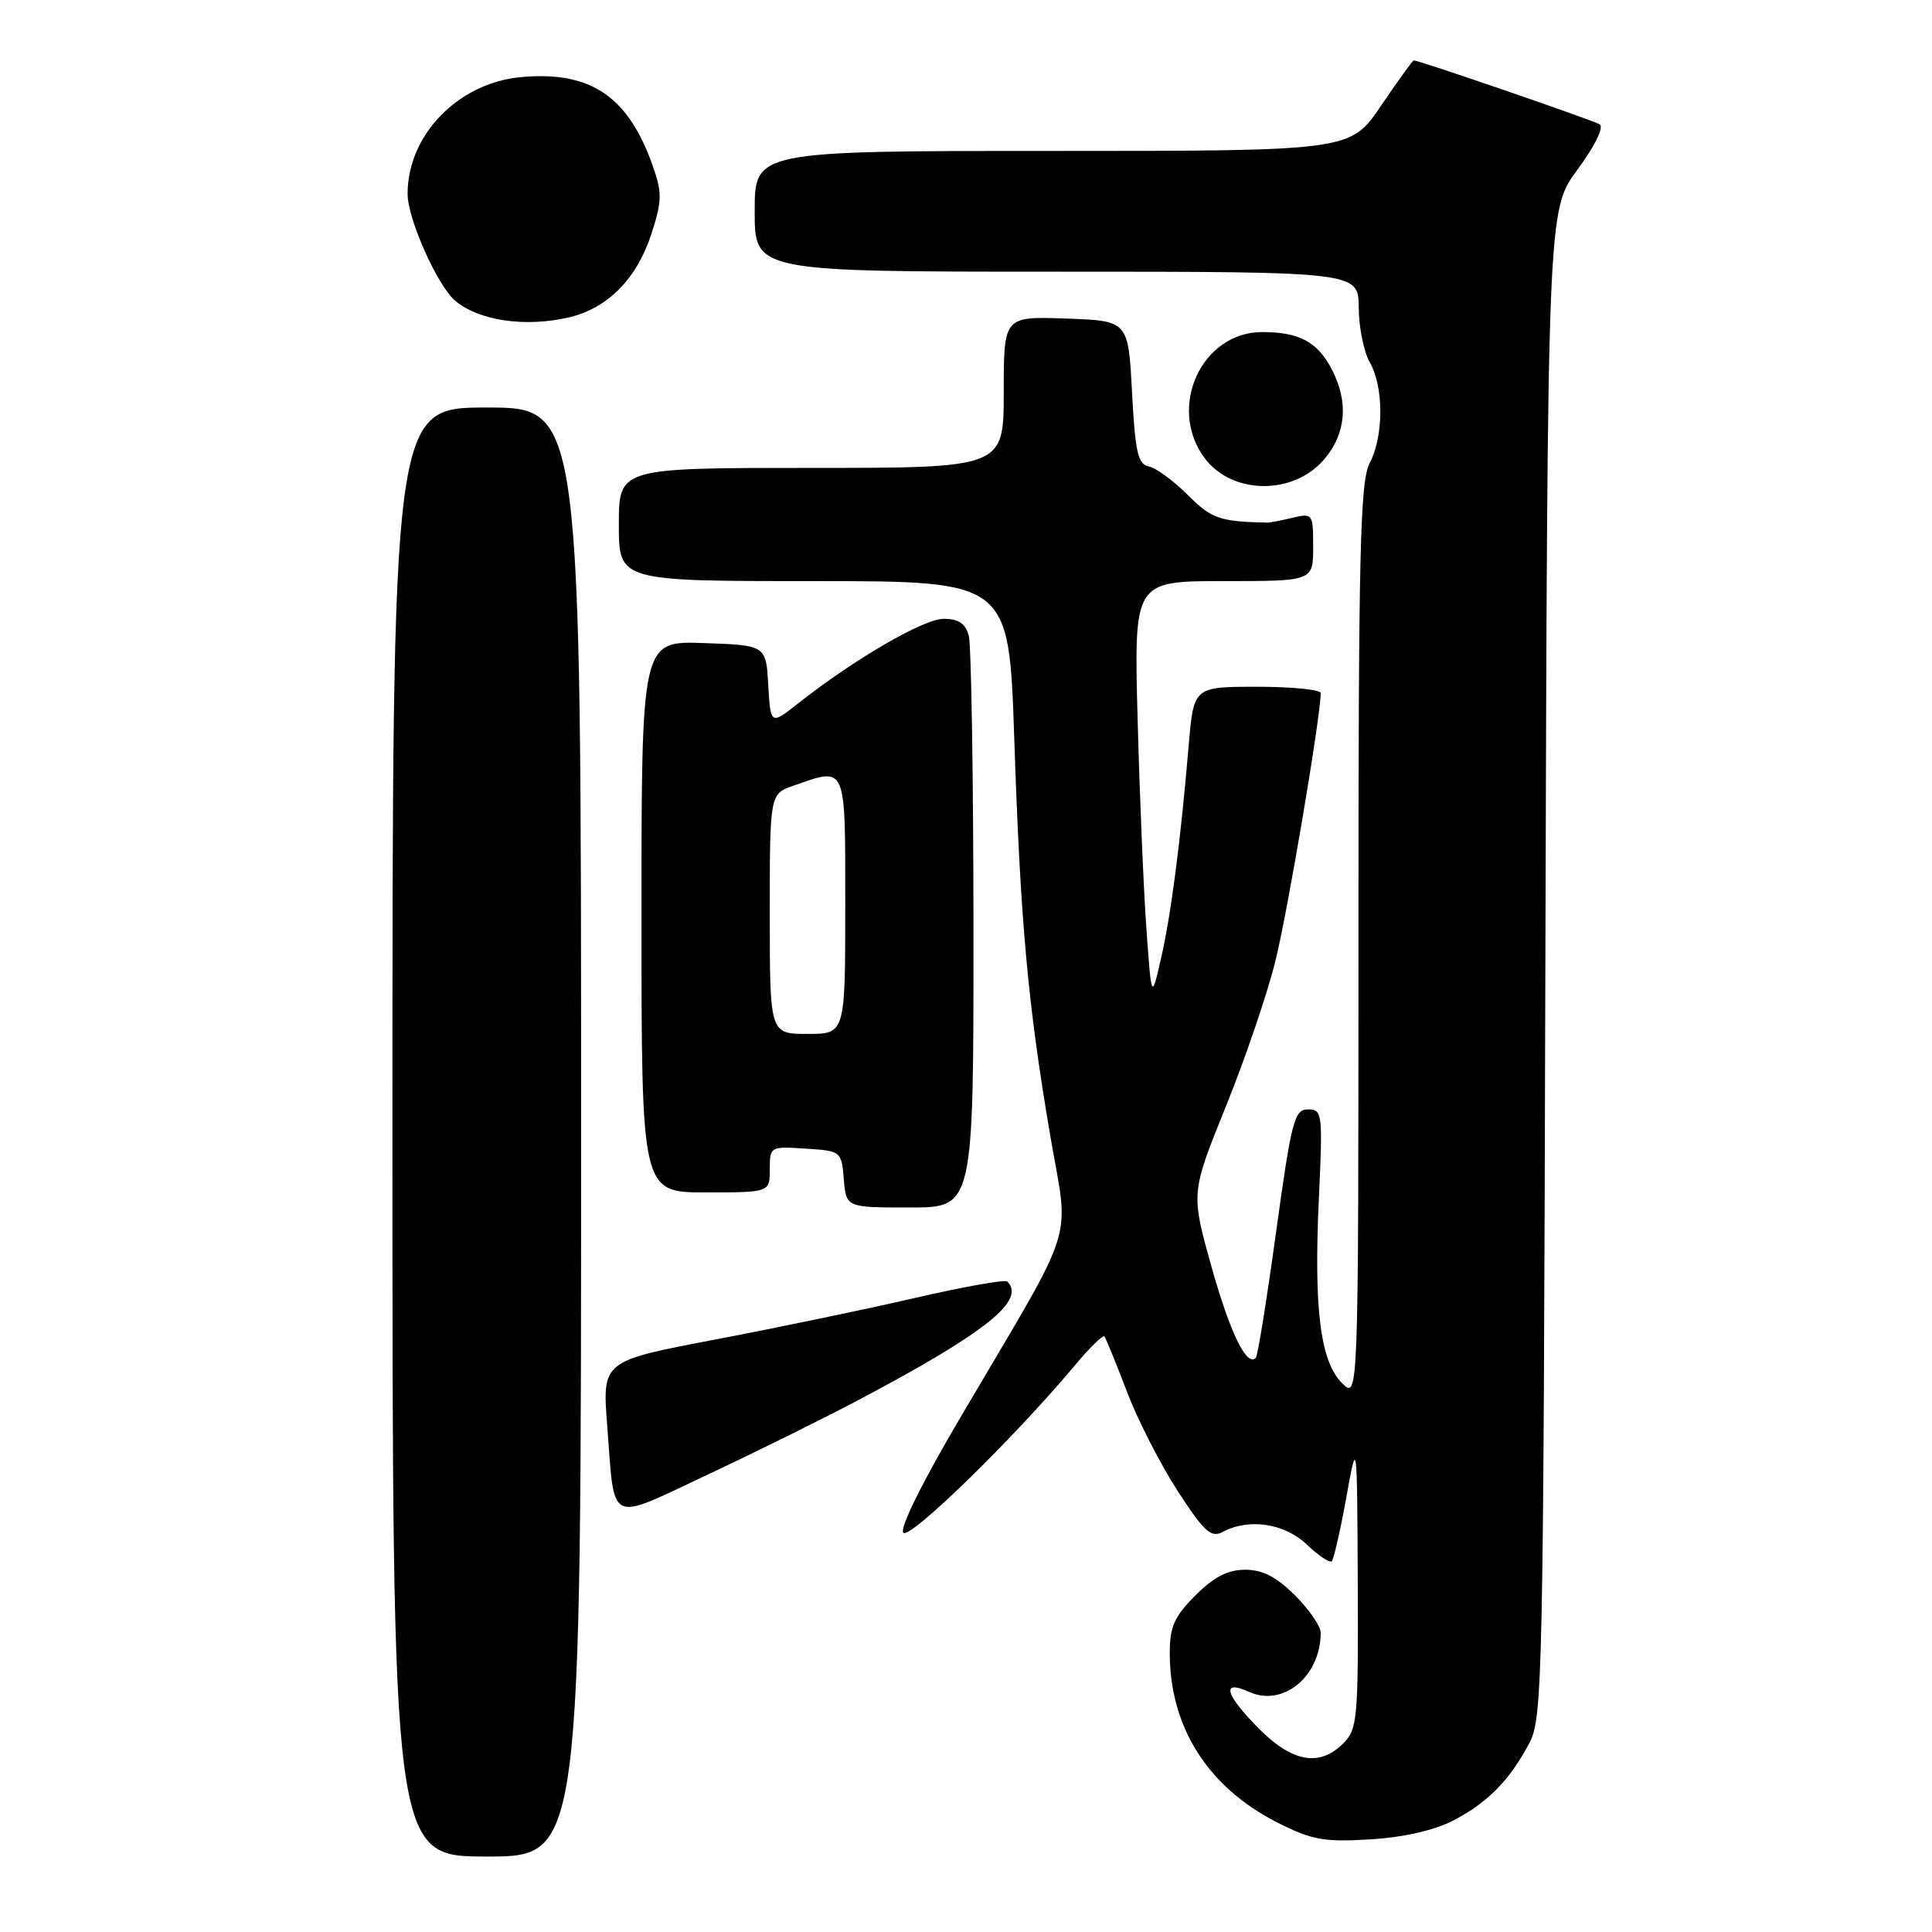 <?xml version="1.0" encoding="UTF-8" standalone="no"?>
<!DOCTYPE svg PUBLIC "-//W3C//DTD SVG 1.1//EN" "http://www.w3.org/Graphics/SVG/1.1/DTD/svg11.dtd" >
<svg xmlns="http://www.w3.org/2000/svg" xmlns:xlink="http://www.w3.org/1999/xlink" version="1.1" viewBox="0 0 256 256">
 <g >
 <path fill="currentColor"
d=" M 77.00 150.00 C 77.00 54.00 77.00 54.00 64.50 54.00 C 52.00 54.00 52.00 54.00 52.00 150.00 C 52.00 246.00 52.00 246.00 64.50 246.00 C 77.00 246.00 77.00 246.00 77.00 150.00 Z  M 192.50 241.26 C 197.10 238.88 199.98 235.97 202.63 231.00 C 204.41 227.66 204.51 222.92 204.77 127.68 C 205.05 27.85 205.05 27.85 209.02 22.48 C 211.35 19.32 212.56 16.85 211.96 16.47 C 211.07 15.93 188.04 8.00 187.33 8.00 C 187.19 8.00 185.24 10.70 183.00 14.00 C 178.93 20.00 178.93 20.00 139.46 20.00 C 100.00 20.00 100.00 20.00 100.00 28.00 C 100.00 36.00 100.00 36.00 140.00 36.00 C 180.00 36.00 180.00 36.00 180.04 40.75 C 180.05 43.36 180.71 46.62 181.50 48.00 C 183.37 51.28 183.37 57.77 181.49 61.36 C 180.22 63.81 180.00 73.02 180.00 124.84 C 180.00 185.44 180.00 185.44 177.83 183.27 C 174.94 180.39 174.07 173.43 174.76 158.75 C 175.28 147.51 175.22 147.00 173.32 147.00 C 171.51 147.00 171.13 148.45 169.09 163.24 C 167.86 172.17 166.65 179.69 166.40 179.93 C 165.19 181.15 162.97 176.56 160.51 167.78 C 157.80 158.07 157.80 158.07 162.42 146.65 C 164.96 140.38 167.92 131.70 168.99 127.37 C 170.61 120.89 175.00 94.92 175.00 91.85 C 175.00 91.38 171.21 91.00 166.59 91.00 C 158.17 91.00 158.17 91.00 157.51 98.75 C 156.43 111.50 155.18 121.17 153.84 127.00 C 152.58 132.50 152.58 132.50 151.90 123.00 C 151.53 117.78 151.00 105.29 150.74 95.25 C 150.25 77.00 150.25 77.00 162.13 77.00 C 174.00 77.00 174.00 77.00 174.00 72.48 C 174.00 68.06 173.94 67.98 171.25 68.61 C 169.74 68.97 168.28 69.25 168.00 69.25 C 161.61 69.12 160.55 68.75 157.37 65.57 C 155.48 63.68 153.16 61.99 152.22 61.81 C 150.78 61.53 150.42 59.92 150.00 51.99 C 149.50 42.50 149.50 42.50 141.25 42.21 C 133.00 41.92 133.00 41.92 133.00 51.96 C 133.00 62.00 133.00 62.00 107.50 62.00 C 82.00 62.00 82.00 62.00 82.00 69.50 C 82.00 77.00 82.00 77.00 107.85 77.00 C 133.69 77.00 133.69 77.00 134.39 97.75 C 135.21 122.20 136.18 132.93 139.15 150.40 C 141.67 165.22 142.97 161.12 127.24 187.85 C 122.15 196.49 119.16 202.56 119.70 203.10 C 120.59 203.99 134.29 190.62 142.29 181.08 C 144.32 178.64 146.15 176.84 146.34 177.08 C 146.53 177.31 147.87 180.59 149.31 184.37 C 150.75 188.15 153.79 194.10 156.07 197.60 C 159.59 203.01 160.48 203.81 162.04 202.98 C 165.49 201.13 170.24 201.85 173.18 204.68 C 174.72 206.15 176.20 207.13 176.47 206.87 C 176.73 206.60 177.60 202.81 178.39 198.44 C 179.82 190.50 179.82 190.50 179.91 209.75 C 179.99 227.73 179.87 229.13 178.00 231.00 C 174.87 234.13 171.29 233.53 166.88 229.12 C 162.33 224.56 161.74 222.47 165.50 224.18 C 170.02 226.24 175.00 222.12 175.00 216.33 C 175.00 215.49 173.47 213.27 171.60 211.40 C 169.15 208.95 167.31 208.00 165.00 208.00 C 162.69 208.00 160.85 208.95 158.40 211.40 C 155.60 214.20 155.00 215.55 155.00 219.03 C 155.00 228.86 160.05 236.82 169.25 241.49 C 173.82 243.80 175.41 244.10 181.50 243.73 C 185.90 243.47 189.98 242.55 192.50 241.26 Z  M 114.00 185.38 C 130.66 176.55 135.97 172.30 133.47 169.81 C 133.18 169.52 127.67 170.50 121.22 171.99 C 114.77 173.48 102.81 175.97 94.64 177.52 C 79.79 180.35 79.79 180.35 80.46 188.92 C 81.49 202.22 80.38 201.68 93.80 195.38 C 100.23 192.36 109.33 187.86 114.00 185.38 Z  M 128.99 123.25 C 128.98 103.04 128.70 85.49 128.37 84.25 C 127.93 82.61 127.02 82.00 125.04 82.00 C 122.38 82.00 113.24 87.31 105.80 93.17 C 102.11 96.08 102.11 96.08 101.80 90.79 C 101.50 85.50 101.50 85.50 93.25 85.21 C 85.00 84.92 85.00 84.92 85.00 121.46 C 85.00 158.00 85.00 158.00 93.50 158.00 C 102.00 158.00 102.00 158.00 102.00 154.95 C 102.00 151.92 102.05 151.89 106.75 152.20 C 111.45 152.50 111.50 152.54 111.81 156.25 C 112.12 160.00 112.12 160.00 120.56 160.00 C 129.00 160.00 129.00 160.00 128.99 123.25 Z  M 175.51 60.81 C 178.36 57.42 178.71 53.27 176.49 48.98 C 174.59 45.30 172.17 44.00 167.25 44.00 C 159.20 44.00 154.63 54.01 159.62 60.70 C 163.27 65.59 171.44 65.65 175.51 60.81 Z  M 75.36 42.06 C 80.52 40.86 84.39 36.94 86.33 30.95 C 87.73 26.59 87.75 25.55 86.48 21.94 C 83.22 12.70 78.18 9.34 68.93 10.23 C 60.65 11.03 53.98 17.95 54.01 25.72 C 54.02 29.04 58.00 37.94 60.35 39.88 C 63.52 42.51 69.62 43.39 75.36 42.06 Z  M 102.00 121.10 C 102.00 105.20 102.00 105.20 105.15 104.10 C 112.23 101.63 112.00 101.11 112.00 120.00 C 112.00 137.00 112.00 137.00 107.00 137.00 C 102.00 137.00 102.00 137.00 102.00 121.10 Z "/>
</g>
</svg>